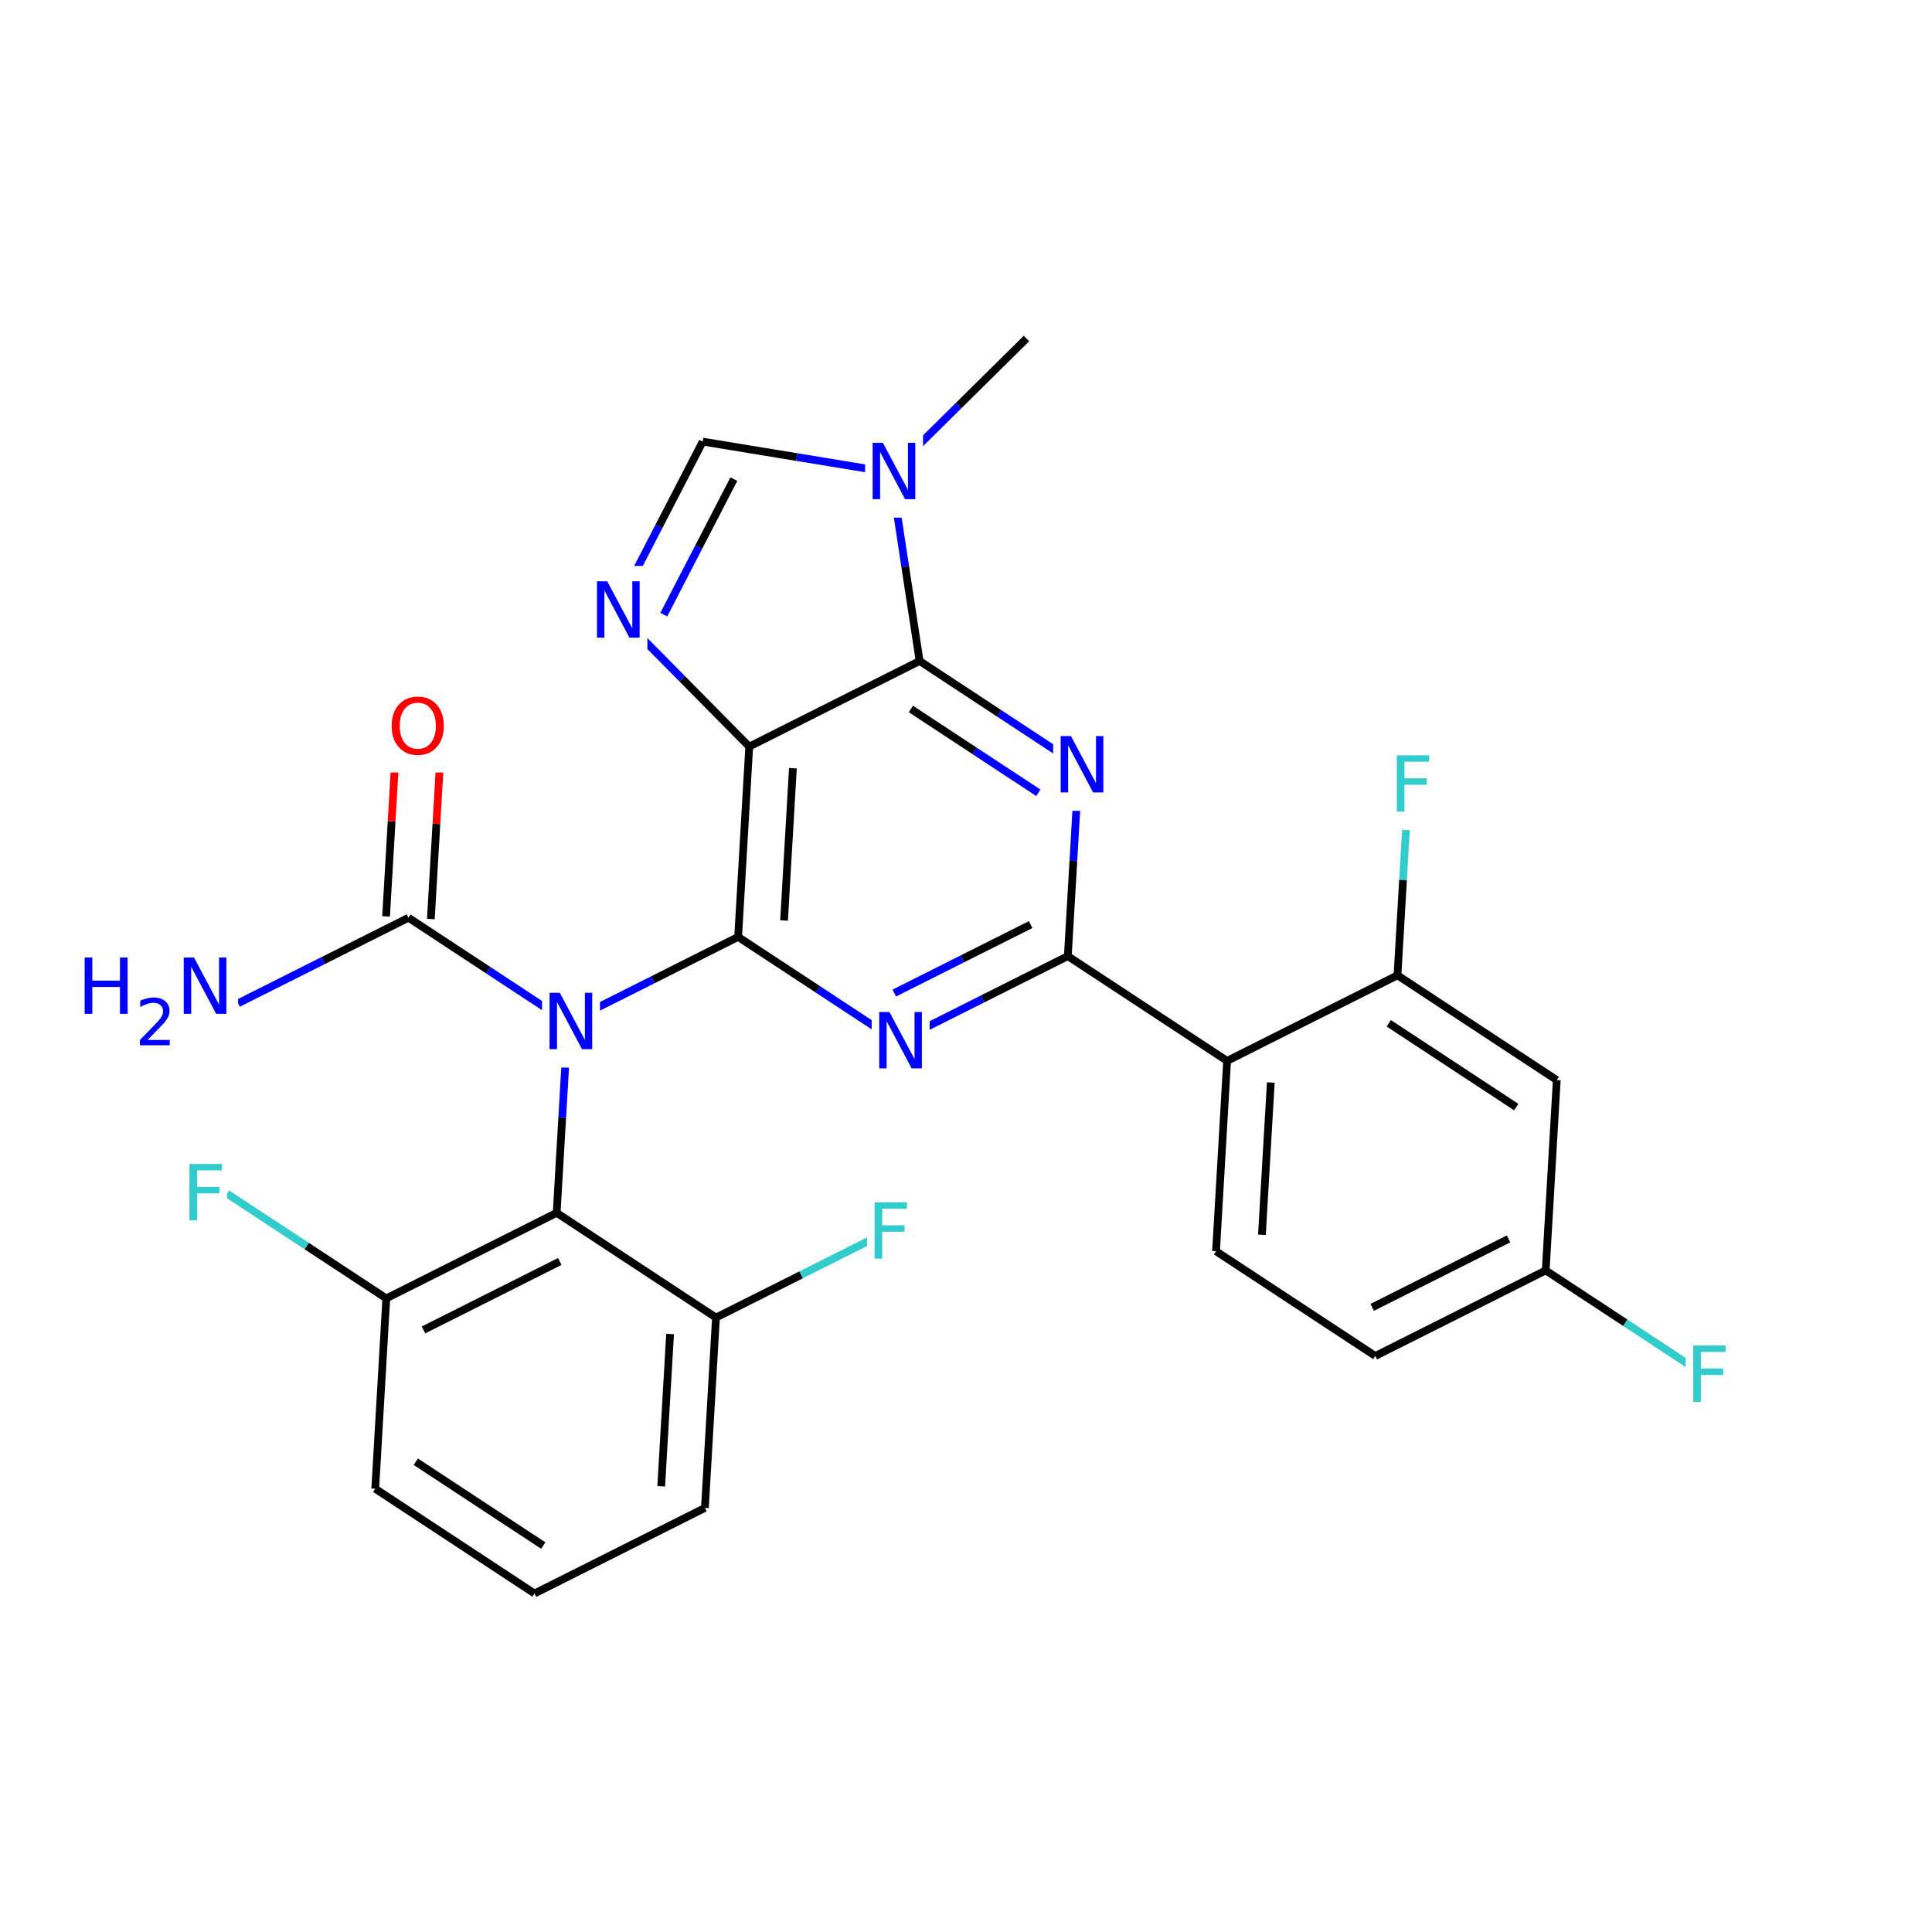 <svg xmlns="http://www.w3.org/2000/svg" xmlns:xlink="http://www.w3.org/1999/xlink" width="300pt" height="300pt" viewBox="0 0 300 300"><defs><symbol overflow="visible"><path d="M.594 2.125V-8.47h6V2.126zm.672-.672h4.671V-7.78h-4.67zm0 0"/></symbol><symbol overflow="visible" id="a"><path d="M1.172-8.75h5.03v1H2.36v2.578h3.468v1h-3.47V0H1.173zm0 0"/></symbol><symbol overflow="visible" id="b"><path d="M1.172-8.75h1.594l3.89 7.313V-8.75h1.14V0H6.204L2.328-7.313V0H1.172zm0 0"/></symbol><symbol overflow="visible" id="c"><path d="M4.734-7.953c-.867 0-1.554.324-2.062.97-.5.635-.75 1.51-.75 2.624 0 1.094.25 1.965.75 2.61.508.637 1.195.953 2.062.953.852 0 1.532-.316 2.032-.953.507-.645.765-1.516.765-2.61 0-1.113-.257-1.988-.764-2.624-.5-.645-1.18-.97-2.032-.97zm0-.953c1.22 0 2.192.414 2.922 1.234.74.824 1.11 1.93 1.11 3.313 0 1.376-.37 2.477-1.11 3.298C6.926-.24 5.953.17 4.734.17c-1.23 0-2.214-.41-2.953-1.234C1.04-1.882.673-2.984.673-4.36c0-1.382.367-2.488 1.11-3.312.738-.82 1.722-1.234 2.952-1.234zm0 0"/></symbol><symbol overflow="visible" id="d"><path d="M1.172-8.75H2.36v3.594h4.296V-8.75h1.188V0H6.656v-4.172H2.36V0H1.17zm0 0"/></symbol><symbol overflow="visible"><path d="M.5 1.766v-8.813h5v8.813zm.563-.547h3.875v-7.704H1.063zm0 0"/></symbol><symbol overflow="visible" id="e"><path d="M1.922-.828H5.36V0H.733v-.828c.375-.383.883-.906 1.532-1.563.644-.657 1.05-1.08 1.218-1.266.313-.352.532-.65.657-.89.126-.25.188-.493.188-.735 0-.384-.137-.697-.406-.94-.274-.25-.625-.374-1.063-.374-.313 0-.64.06-.985.172-.336.106-.7.266-1.094.484v-1c.396-.156.767-.273 1.11-.36.344-.08.66-.124.954-.124.75 0 1.347.188 1.797.563.458.376.688.883.688 1.516 0 .305-.058.59-.172.86-.117.26-.32.574-.61.937-.085.094-.343.37-.78.828-.438.45-1.055 1.08-1.844 1.892zm0 0"/></symbol></defs><g><path fill="#fff" d="M0 0h300v300H0z"/><path d="M218.723 121.89l-.864 14.778" stroke-width="1.2" stroke="#3cc" stroke-miterlimit="10" fill="none"/><path d="M217.86 136.668l-.86 14.777" stroke-width="1.2" stroke="#000" stroke-miterlimit="10" fill="none"/><path d="M215.723 114.89h7v14h-7zm0 0" fill="#fff"/><use xlink:href="#a" x="215.723" y="126.029" fill="#3cc"/><path d="M217 151.445l24.734 16.27M215.645 158.895l19.79 13.01M190.543 164.734L217 151.444M241.734 167.715l-1.718 29.555M240.016 197.27l12.367 8.132" stroke-width="1.2" stroke="#000" stroke-miterlimit="10" fill="none"/><path d="M252.383 205.402l12.367 8.137" stroke-width="1.2" stroke="#3cc" stroke-miterlimit="10" fill="none"/><path d="M240.016 197.27l-26.457 13.285M234.242 192.375l-21.164 10.63" stroke-width="1.2" stroke="#000" stroke-miterlimit="10" fill="none"/><path d="M261.75 206.54h7v14h-7zm0 0" fill="#fff"/><use xlink:href="#a" x="261.75" y="217.678" fill="#3cc"/><path d="M213.56 210.555l-24.736-16.266M188.824 194.29l1.72-29.556M195.95 191.738l1.378-23.644M190.543 164.734l-24.734-16.27M165.81 148.465l-13.228 6.644" stroke-width="1.2" stroke="#000" stroke-miterlimit="10" fill="none"/><path d="M152.582 155.11l-13.23 6.644" stroke-width="1.2" stroke="#00f" stroke-miterlimit="10" fill="none"/><path d="M160.04 143.57l-10.587 5.313" stroke-width="1.2" stroke="#000" stroke-miterlimit="10" fill="none"/><path d="M149.453 148.883L138.87 154.2M167.53 118.91l-.858 14.778" stroke-width="1.2" stroke="#00f" stroke-miterlimit="10" fill="none"/><path d="M166.672 133.688l-.863 14.777" stroke-width="1.2" stroke="#000" stroke-miterlimit="10" fill="none"/><path d="M139.352 161.754l-12.368-8.137" stroke-width="1.2" stroke="#00f" stroke-miterlimit="10" fill="none"/><path d="M126.984 153.617l-12.367-8.133" stroke-width="1.2" stroke="#000" stroke-miterlimit="10" fill="none"/><path d="M135.352 154.754h9v14h-9zm0 0" fill="#fff"/><use xlink:href="#b" x="135.352" y="165.893" fill="#00f"/><path d="M114.617 145.484l-13.226 6.645" stroke-width="1.2" stroke="#000" stroke-miterlimit="10" fill="none"/><path d="M101.39 152.13l-13.226 6.643" stroke-width="1.2" stroke="#00f" stroke-miterlimit="10" fill="none"/><path d="M114.617 145.484l1.723-29.554M121.746 142.934l1.375-23.645" stroke-width="1.2" stroke="#000" stroke-miterlimit="10" fill="none"/><path d="M88.164 158.773l-12.37-8.136" stroke-width="1.2" stroke="#00f" stroke-miterlimit="10" fill="none"/><path d="M75.793 150.637l-12.367-8.133" stroke-width="1.2" stroke="#000" stroke-miterlimit="10" fill="none"/><path d="M88.164 158.773L87.3 173.55" stroke-width="1.2" stroke="#00f" stroke-miterlimit="10" fill="none"/><path d="M87.3 173.55l-.86 14.778" stroke-width="1.2" stroke="#000" stroke-miterlimit="10" fill="none"/><path d="M84.164 151.773h9v14h-9zm0 0" fill="#fff"/><use xlink:href="#b" x="84.164" y="162.912" fill="#00f"/><path d="M66.902 142.707l.864-14.777" stroke-width="1.2" stroke="#000" stroke-miterlimit="10" fill="none"/><path d="M67.766 127.93l.86-14.778" stroke-width="1.2" stroke="#f00" stroke-miterlimit="10" fill="none"/><path d="M59.95 142.3l.86-14.777" stroke-width="1.2" stroke="#000" stroke-miterlimit="10" fill="none"/><path d="M60.81 127.523l.862-14.777" stroke-width="1.2" stroke="#f00" stroke-miterlimit="10" fill="none"/><path d="M63.426 142.504L50.2 149.148" stroke-width="1.2" stroke="#000" stroke-miterlimit="10" fill="none"/><path d="M50.2 149.148l-13.227 6.64" stroke-width="1.2" stroke="#00f" stroke-miterlimit="10" fill="none"/><path d="M60.148 105.95h10v14h-10zm0 0" fill="#fff"/><use xlink:href="#c" x="60.148" y="117.088" fill="#f00"/><path d="M11.973 146.29h25v19h-25zm0 0" fill="#fff"/><use xlink:href="#d" x="11.973" y="157.428" fill="#00f"/><use xlink:href="#e" x="20.996" y="162.311" fill="#00f"/><use xlink:href="#b" x="27.358" y="157.428" fill="#00f"/><path d="M86.44 188.328l-26.456 13.285M86.922 195.88L65.758 206.51M111.176 204.594L86.44 188.328M59.984 201.613l-12.367-8.133" stroke-width="1.2" stroke="#000" stroke-miterlimit="10" fill="none"/><path d="M47.617 193.48l-12.367-8.132" stroke-width="1.2" stroke="#3cc" stroke-miterlimit="10" fill="none"/><path d="M59.984 201.613l-1.718 29.555" stroke-width="1.2" stroke="#000" stroke-miterlimit="10" fill="none"/><path d="M28.25 178.348h7v14h-7zm0 0" fill="#fff"/><use xlink:href="#a" x="28.25" y="189.486" fill="#3cc"/><path d="M58.266 231.168L83 247.438M64.566 226.977l19.79 13.015M83 247.438l26.457-13.29M109.457 234.148l1.72-29.554M102.672 230.79l1.38-23.645M111.176 204.594l13.23-6.64" stroke-width="1.2" stroke="#000" stroke-miterlimit="10" fill="none"/><path d="M124.406 197.953l13.227-6.644" stroke-width="1.2" stroke="#3cc" stroke-miterlimit="10" fill="none"/><path d="M134.633 184.31h7v14h-7zm0 0" fill="#fff"/><use xlink:href="#a" x="134.633" y="195.447" fill="#3cc"/><path d="M116.34 115.93l-10.406-10.528" stroke-width="1.2" stroke="#000" stroke-miterlimit="10" fill="none"/><path d="M105.934 105.402L95.527 94.875" stroke-width="1.2" stroke="#00f" stroke-miterlimit="10" fill="none"/><path d="M142.797 102.64l-26.457 13.29" stroke-width="1.2" stroke="#000" stroke-miterlimit="10" fill="none"/><path d="M95.527 94.875l6.797-13.152" stroke-width="1.2" stroke="#00f" stroke-miterlimit="10" fill="none"/><path d="M102.324 81.723l6.797-13.15" stroke-width="1.2" stroke="#000" stroke-miterlimit="10" fill="none"/><path d="M103.074 95.44l5.438-10.518" stroke-width="1.2" stroke="#00f" stroke-miterlimit="10" fill="none"/><path d="M108.512 84.922l5.437-10.52" stroke-width="1.2" stroke="#000" stroke-miterlimit="10" fill="none"/><path d="M91.527 87.875h9v14h-9zm0 0" fill="#fff"/><use xlink:href="#b" x="91.527" y="99.014" fill="#00f"/><path d="M109.12 68.574l14.607 2.4" stroke-width="1.2" stroke="#000" stroke-miterlimit="10" fill="none"/><path d="M123.727 70.973l14.605 2.402M138.332 73.375l2.234 14.633" stroke-width="1.2" stroke="#00f" stroke-miterlimit="10" fill="none"/><path d="M140.566 88.008l2.23 14.633" stroke-width="1.2" stroke="#000" stroke-miterlimit="10" fill="none"/><path d="M138.332 73.375l10.53-10.406" stroke-width="1.2" stroke="#00f" stroke-miterlimit="10" fill="none"/><path d="M148.863 62.97l10.528-10.407" stroke-width="1.2" stroke="#000" stroke-miterlimit="10" fill="none"/><path d="M134.332 66.375h9v14h-9zm0 0" fill="#fff"/><use xlink:href="#b" x="134.332" y="77.514" fill="#00f"/><path d="M142.797 102.64l12.367 8.137" stroke-width="1.2" stroke="#000" stroke-miterlimit="10" fill="none"/><path d="M155.164 110.777l12.367 8.133" stroke-width="1.2" stroke="#00f" stroke-miterlimit="10" fill="none"/><path d="M141.44 110.09l9.896 6.508" stroke-width="1.2" stroke="#000" stroke-miterlimit="10" fill="none"/><path d="M151.336 116.598l9.894 6.504" stroke-width="1.2" stroke="#00f" stroke-miterlimit="10" fill="none"/><path d="M163.53 111.91h9v14h-9zm0 0" fill="#fff"/><use xlink:href="#b" x="163.531" y="123.049" fill="#00f"/></g></svg>